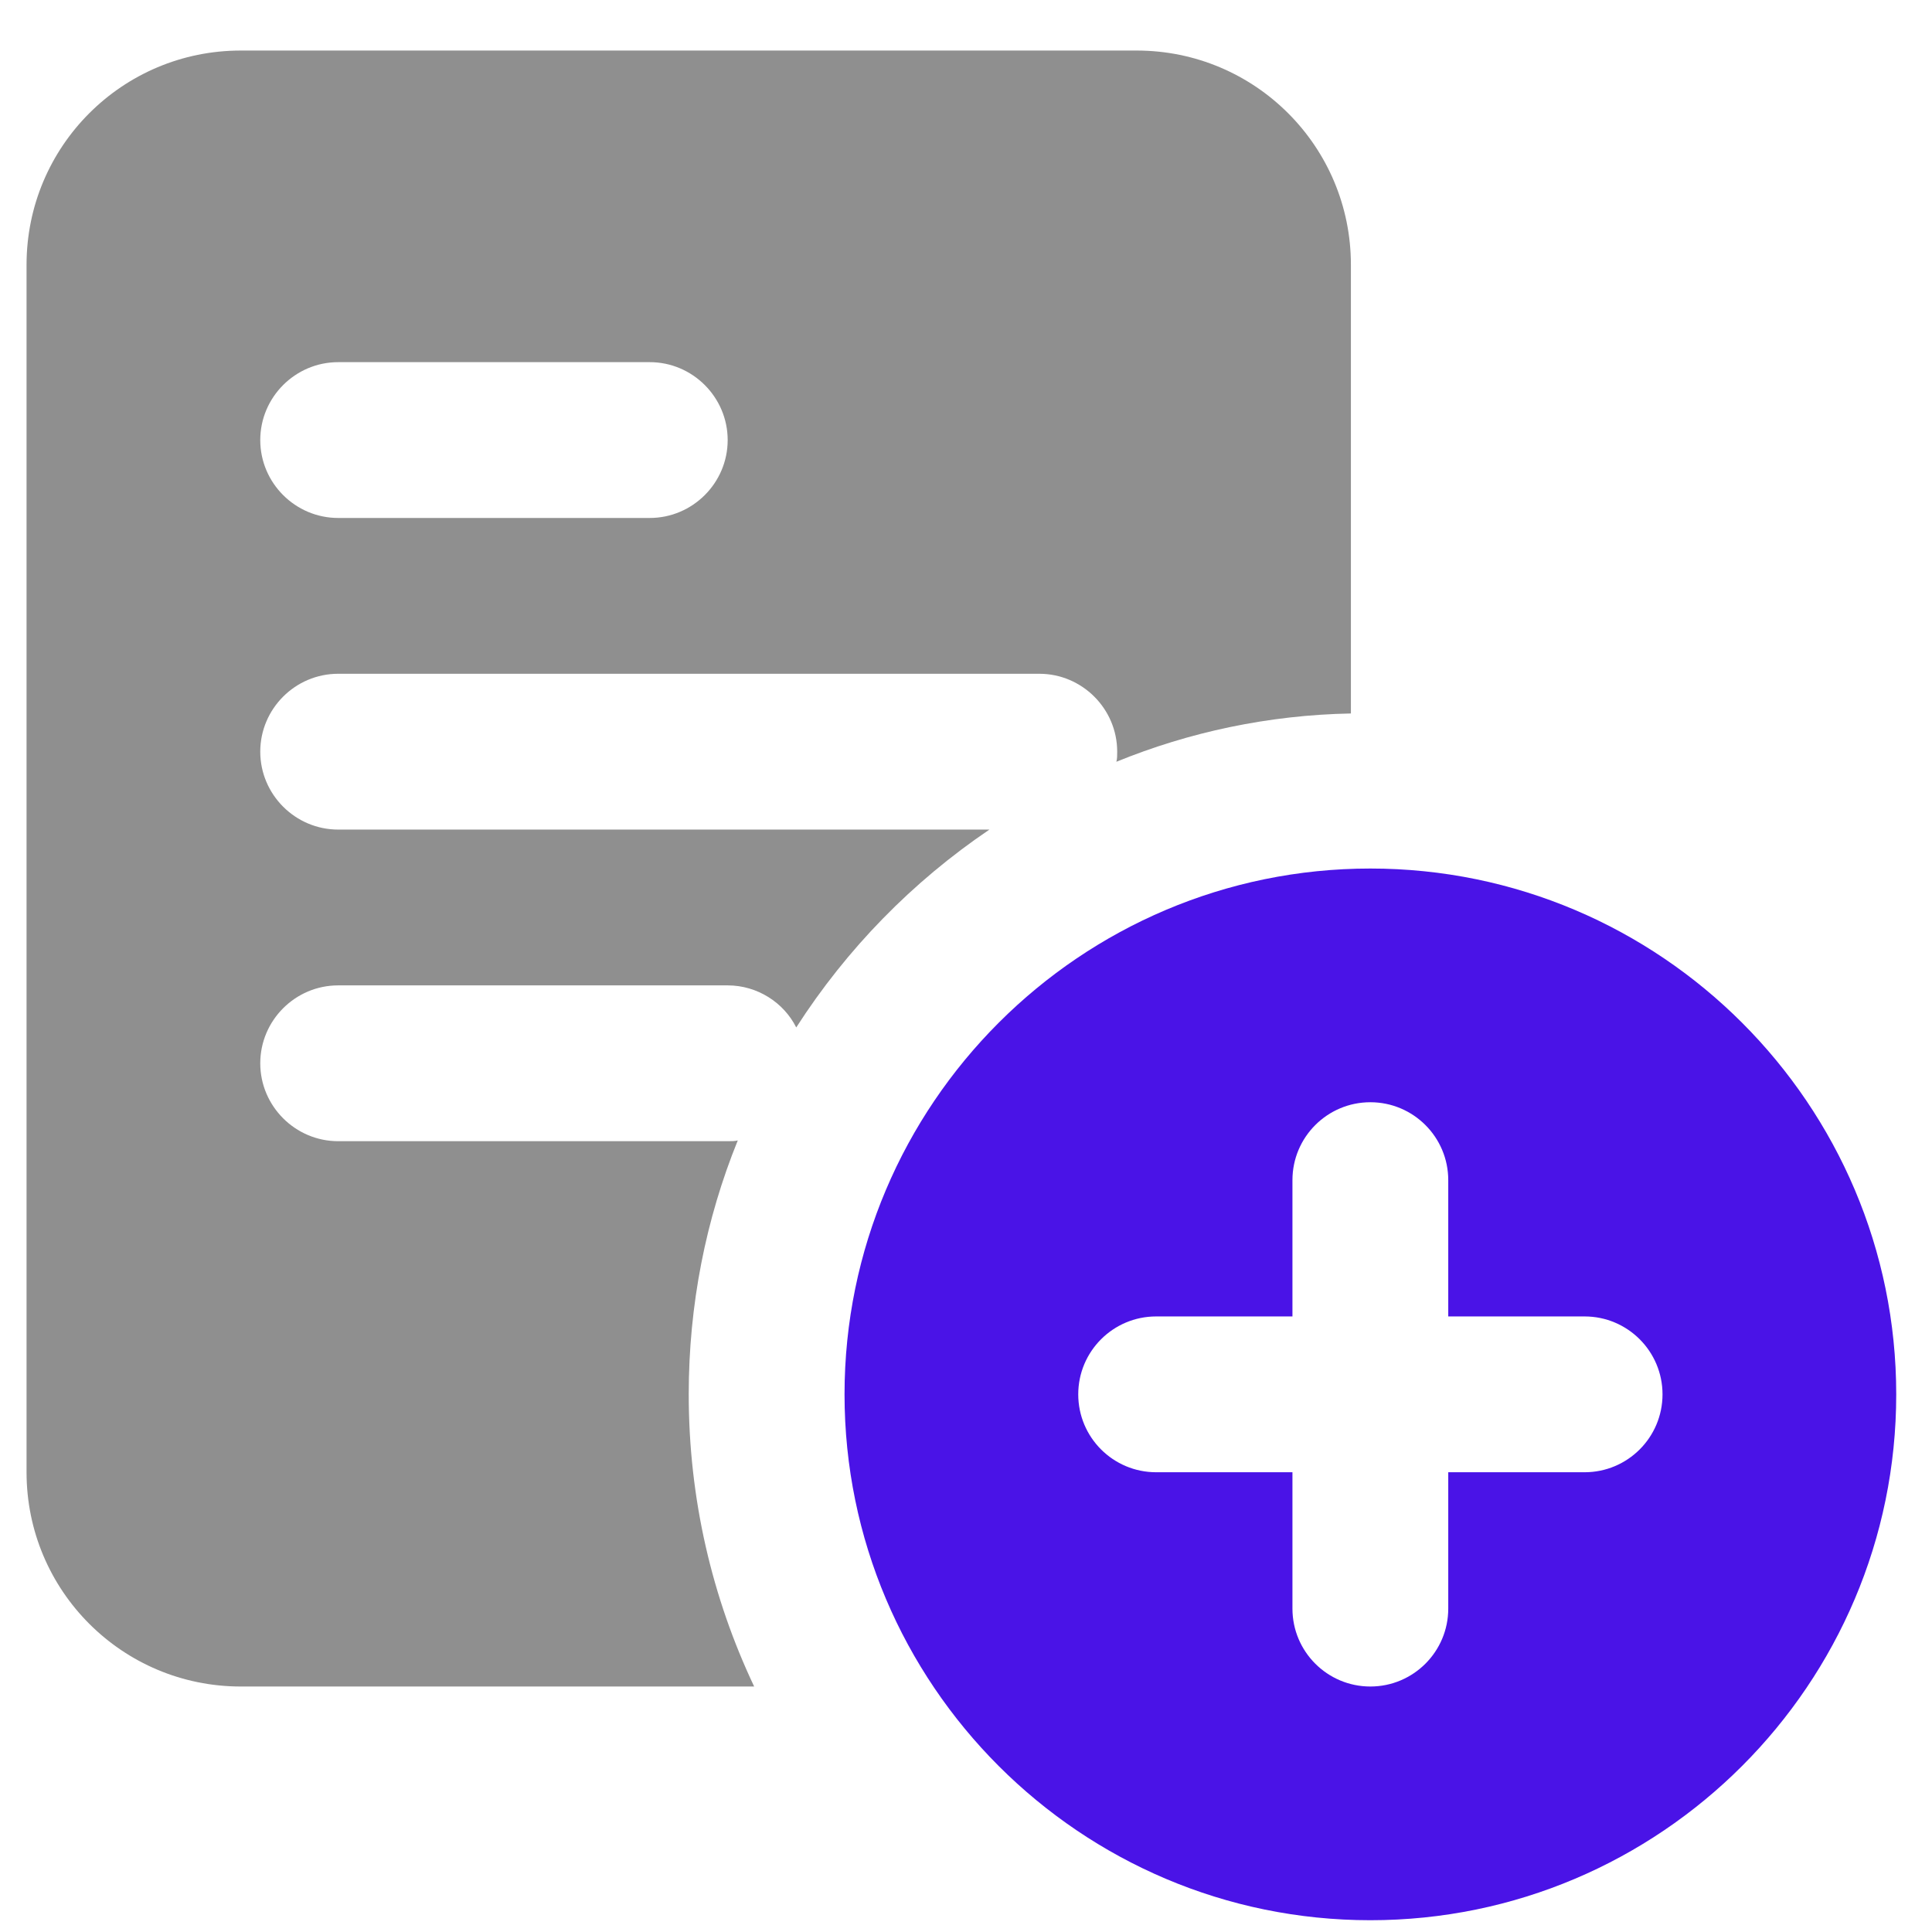 <svg width="31" height="31" viewBox="0 0 31 31" fill="none" xmlns="http://www.w3.org/2000/svg">
<g id=" " clipPath="url(#clip0_1192_2619)">
<path id="Vector" d="M18.238 0.811H3.863C1.963 0.811 0.426 2.349 0.426 4.249V23.623C0.426 25.523 1.963 27.061 3.863 27.061H12.101C11.426 25.636 11.051 24.049 11.051 22.373C11.051 20.936 11.326 19.561 11.838 18.299C11.788 18.311 11.738 18.311 11.676 18.311H5.426C4.738 18.311 4.176 17.748 4.176 17.061C4.176 16.373 4.738 15.811 5.426 15.811H11.676C12.151 15.811 12.576 16.086 12.776 16.486C13.588 15.223 14.638 14.149 15.876 13.311H5.426C4.738 13.311 4.176 12.748 4.176 12.061C4.176 11.373 4.738 10.811 5.426 10.811H16.676C17.363 10.811 17.926 11.373 17.926 12.061C17.926 12.123 17.926 12.174 17.913 12.223C19.076 11.748 20.351 11.473 21.676 11.448V4.249C21.676 2.349 20.138 0.811 18.238 0.811ZM10.426 8.311H5.426C4.738 8.311 4.176 7.749 4.176 7.061C4.176 6.374 4.738 5.811 5.426 5.811H10.426C11.113 5.811 11.676 6.374 11.676 7.061C11.676 7.749 11.113 8.311 10.426 8.311Z" fill="#8F8F8F"/>
<path id="Vector_2" d="M21.988 13.936C17.336 13.936 13.551 17.721 13.551 22.373C13.551 27.026 17.336 30.811 21.988 30.811C26.641 30.811 30.426 27.026 30.426 22.373C30.426 17.721 26.641 13.936 21.988 13.936ZM25.426 23.623H23.238V25.811C23.238 26.501 22.678 27.061 21.988 27.061C21.298 27.061 20.738 26.501 20.738 25.811V23.623H18.551C17.861 23.623 17.301 23.064 17.301 22.373C17.301 21.683 17.861 21.123 18.551 21.123H20.738V18.936C20.738 18.246 21.298 17.686 21.988 17.686C22.678 17.686 23.238 18.246 23.238 18.936V21.123H25.426C26.116 21.123 26.676 21.683 26.676 22.373C26.676 23.064 26.116 23.623 25.426 23.623Z" fill="#4A13E7"/>
</g>
<defs>
<clipPath id="clip0_1192_2619">
<rect width="30" height="30" fill="white" transform="translate(0.426 0.811)"/>
</clipPath>
</defs>
</svg>
